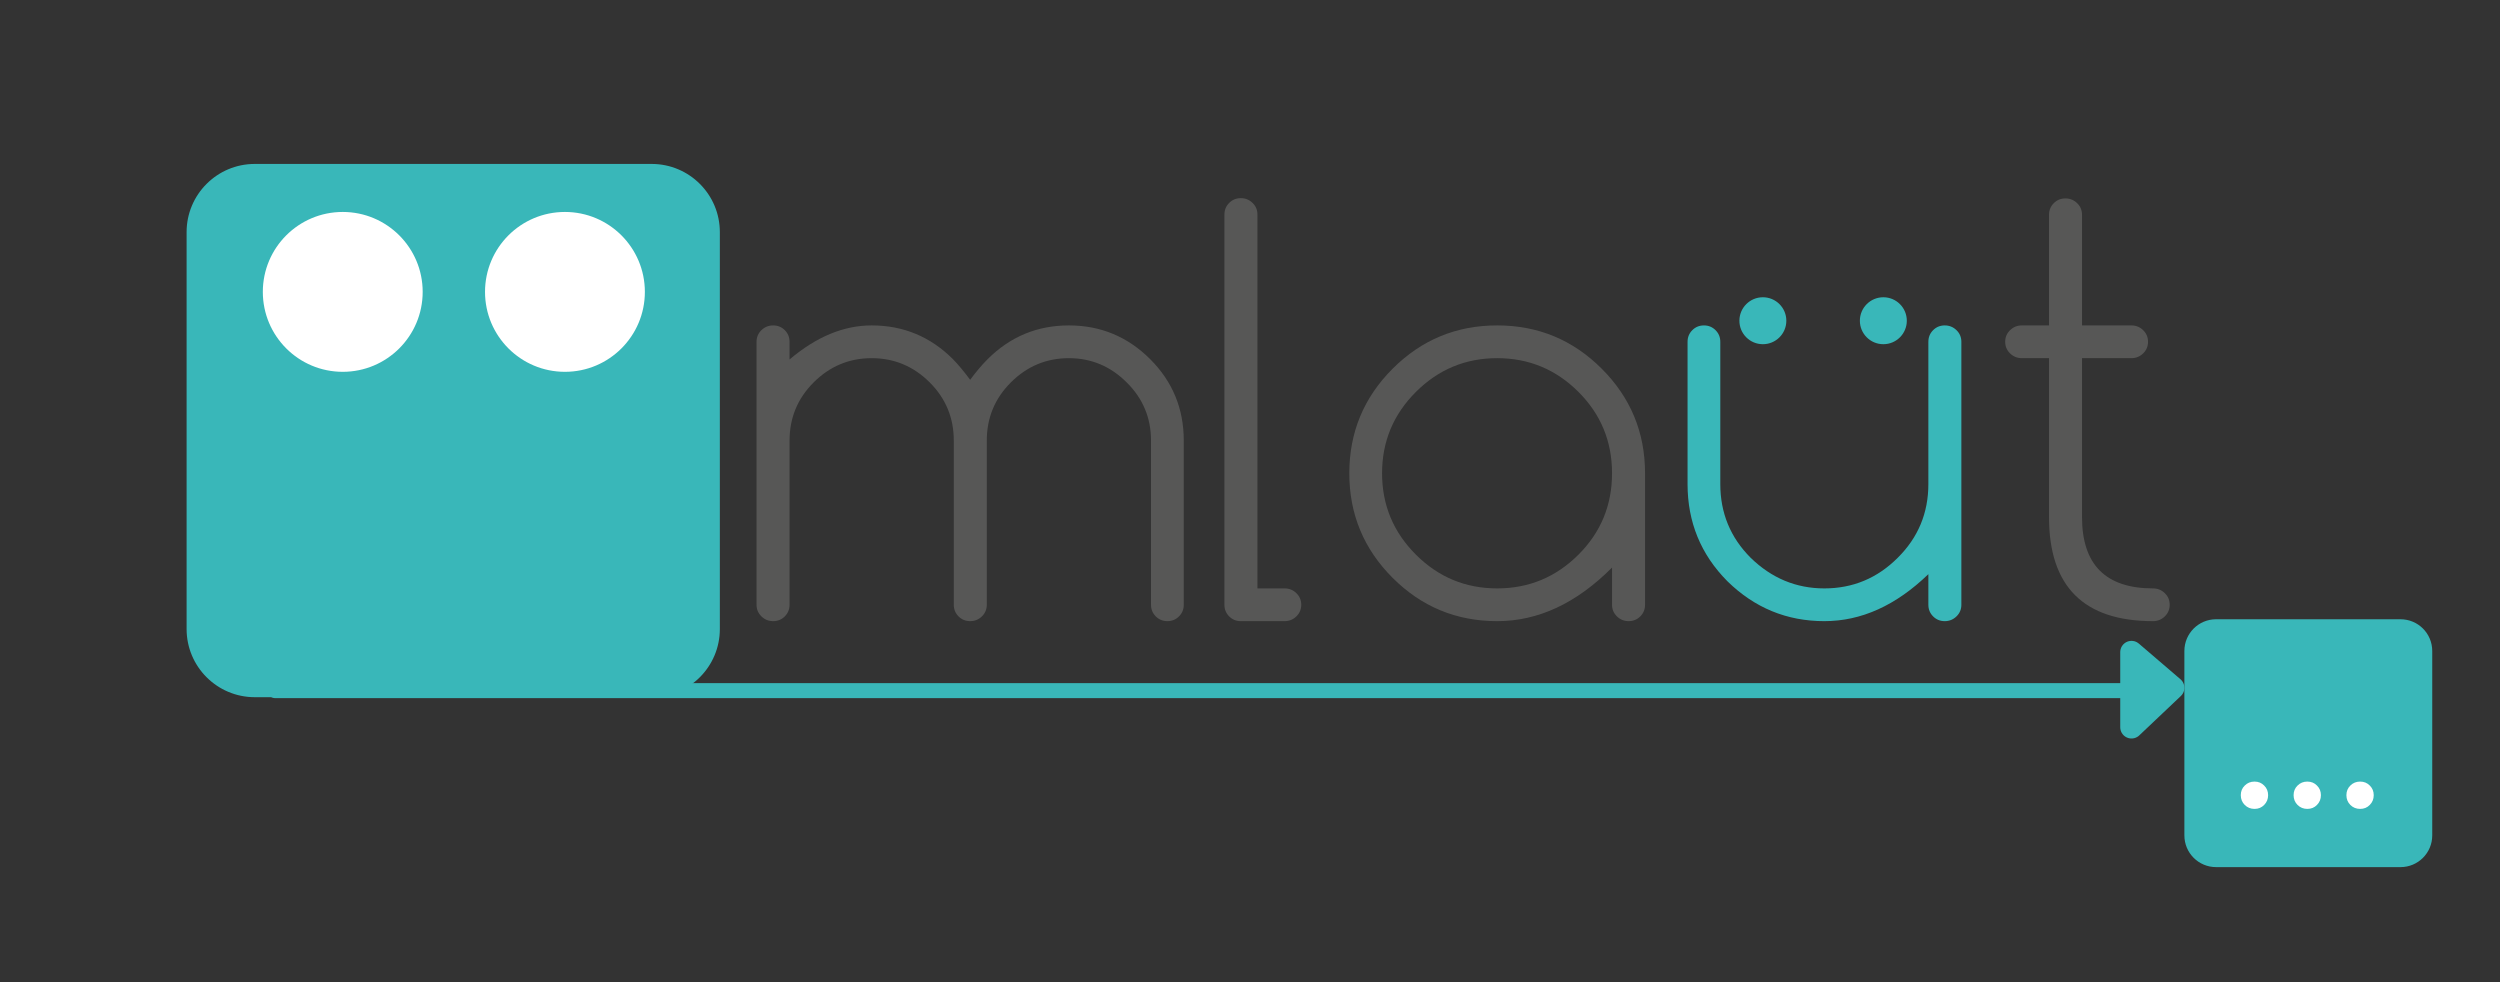 <?xml version="1.0" encoding="utf-8"?>
<!-- Generator: Adobe Illustrator 16.0.3, SVG Export Plug-In . SVG Version: 6.00 Build 0)  -->
<!DOCTYPE svg PUBLIC "-//W3C//DTD SVG 1.1//EN" "http://www.w3.org/Graphics/SVG/1.1/DTD/svg11.dtd">
<svg version="1.1" id="Calque_1" xmlns="http://www.w3.org/2000/svg" xmlns:xlink="http://www.w3.org/1999/xlink" x="0px" y="0px"
	 width="332.867px" height="130.769px" viewBox="0 0 332.867 130.769" enable-background="new 0 0 332.867 130.769"
	 xml:space="preserve">
<rect x="0" y="0" width="332.867" height="130.769" fill="#333333" stroke="none"/>
<g>
	<path fill="#575756" d="M105.126,80.524c0,0.609-0.211,1.125-0.633,1.547s-0.938,0.633-1.547,0.633
		c-0.61,0-1.131-0.211-1.564-0.633c-0.434-0.422-0.65-0.938-0.65-1.547V45.508c0-0.609,0.216-1.125,0.65-1.547
		c0.434-0.422,0.955-0.633,1.564-0.633c0.609,0,1.125,0.211,1.547,0.633s0.633,0.938,0.633,1.547v2.355
		c3.563-3.023,7.207-4.535,10.934-4.535c4.219,0,7.828,1.5,10.828,4.5c0.726,0.75,1.488,1.665,2.285,2.742
		c0.796-1.078,1.57-1.992,2.32-2.742c3-3,6.609-4.5,10.828-4.5s7.828,1.5,10.828,4.5c2.976,2.977,4.465,6.586,4.465,10.828v21.867
		c0,0.609-0.211,1.125-0.633,1.547s-0.938,0.633-1.547,0.633c-0.61,0-1.125-0.211-1.547-0.633s-0.633-0.938-0.633-1.547V58.657
		c0-3.023-1.078-5.602-3.234-7.734c-2.157-2.156-4.723-3.234-7.699-3.234c-3,0-5.578,1.078-7.734,3.234
		c-2.133,2.133-3.199,4.711-3.199,7.734v21.867c0,0.609-0.217,1.125-0.65,1.547c-0.434,0.422-0.955,0.633-1.564,0.633
		c-0.61,0-1.125-0.211-1.547-0.633s-0.633-0.938-0.633-1.547V58.657c0-3.023-1.067-5.602-3.199-7.734
		c-2.157-2.156-4.734-3.234-7.734-3.234c-3,0-5.578,1.078-7.734,3.234c-2.133,2.133-3.199,4.711-3.199,7.734V80.524z"/>
	<path fill="#575756" d="M163.029,28.563c0-0.609,0.211-1.125,0.633-1.547s0.937-0.633,1.547-0.633c0.609,0,1.13,0.211,1.564,0.633
		c0.434,0.422,0.65,0.938,0.65,1.547v49.781h3.621c0.609,0,1.13,0.211,1.564,0.633c0.434,0.422,0.65,0.938,0.65,1.547
		s-0.217,1.125-0.65,1.547c-0.434,0.422-0.955,0.633-1.564,0.633h-5.836c-0.61,0-1.125-0.211-1.547-0.633s-0.633-0.938-0.633-1.547
		V28.563z"/>
	<path fill="#575756" d="M214.638,75.567c-4.734,4.758-9.832,7.137-15.293,7.137c-5.438,0-10.078-1.922-13.922-5.766
		c-3.845-3.844-5.766-8.484-5.766-13.922s1.921-10.078,5.766-13.922c3.844-3.844,8.484-5.766,13.922-5.766
		c5.437,0,10.077,1.922,13.922,5.766c3.844,3.844,5.766,8.484,5.766,13.922v17.508c0,0.609-0.211,1.125-0.633,1.547
		s-0.938,0.633-1.547,0.633c-0.61,0-1.131-0.211-1.564-0.633c-0.435-0.422-0.65-0.938-0.65-1.547V75.567z M199.345,47.688
		c-4.219,0-7.828,1.5-10.828,4.5c-3.001,3-4.5,6.609-4.5,10.828s1.499,7.828,4.5,10.828c3,3,6.609,4.5,10.828,4.5
		s7.827-1.5,10.828-4.5c2.976-2.977,4.465-6.586,4.465-10.828s-1.489-7.852-4.465-10.828
		C207.172,49.188,203.564,47.688,199.345,47.688z"/>
	<path fill="#39B7B9" d="M261.15,80.524c0,0.609-0.217,1.125-0.65,1.547c-0.435,0.422-0.955,0.633-1.564,0.633
		c-0.61,0-1.125-0.211-1.547-0.633s-0.633-0.938-0.633-1.547v-4.078c-4.313,4.172-8.93,6.258-13.852,6.258
		c-4.992,0-9.294-1.77-12.902-5.309c-3.539-3.563-5.309-7.875-5.309-12.938V45.508c0-0.609,0.211-1.125,0.633-1.547
		s0.937-0.633,1.547-0.633c0.609,0,1.125,0.211,1.547,0.633s0.633,0.938,0.633,1.547v18.949c0,3.844,1.348,7.113,4.043,9.809
		c2.789,2.719,6.059,4.078,9.809,4.078c3.797,0,7.054-1.359,9.773-4.078c2.719-2.695,4.078-5.965,4.078-9.809V45.508
		c0-0.609,0.211-1.125,0.633-1.547s0.937-0.633,1.547-0.633c0.609,0,1.13,0.211,1.564,0.633c0.434,0.422,0.65,0.938,0.65,1.547
		V80.524z"/>
	<path fill="#575756" d="M286.673,78.344c0.609,0,1.13,0.211,1.564,0.633c0.434,0.422,0.65,0.938,0.65,1.547
		s-0.217,1.125-0.65,1.547c-0.435,0.422-0.955,0.633-1.564,0.633c-9.234,0-13.852-4.617-13.852-13.852V47.688h-3.621
		c-0.61,0-1.131-0.211-1.564-0.633c-0.435-0.422-0.65-0.937-0.65-1.547c0-0.609,0.216-1.125,0.65-1.547
		c0.434-0.422,0.954-0.633,1.564-0.633h3.621v-14.73c0-0.609,0.211-1.125,0.633-1.547s0.937-0.633,1.547-0.633
		c0.609,0,1.13,0.211,1.564,0.633c0.434,0.422,0.65,0.938,0.65,1.547v14.73h6.574c0.609,0,1.13,0.211,1.564,0.633
		c0.434,0.422,0.65,0.938,0.65,1.547c0,0.61-0.217,1.125-0.65,1.547c-0.435,0.422-0.955,0.633-1.564,0.633h-6.574v21.164
		C277.216,75.18,280.368,78.344,286.673,78.344z"/>
</g>
<path fill="#39B7B9" d="M95.845,83.75c0,5.014-4.064,9.079-9.079,9.079H33.924c-5.015,0-9.079-4.065-9.079-9.079V30.908
	c0-5.015,4.064-9.08,9.079-9.08h52.842c5.015,0,9.079,4.064,9.079,9.08V83.75z"/>
<path fill="#39B7B9" d="M323.845,111.234c0,2.33-1.889,4.22-4.22,4.22h-24.561c-2.331,0-4.22-1.89-4.22-4.22v-24.56
	c0-2.332,1.889-4.221,4.22-4.221h24.561c2.331,0,4.22,1.889,4.22,4.221V111.234z"/>
<path fill="#FFFFFF" d="M56.278,38.863c0,5.88-4.764,10.644-10.641,10.644l0,0c-5.878,0-10.643-4.764-10.643-10.644l0,0
	c0-5.878,4.765-10.642,10.643-10.642l0,0C51.514,28.221,56.278,32.985,56.278,38.863L56.278,38.863z"/>
<path fill="#FFFFFF" d="M85.862,38.863c0,5.88-4.765,10.644-10.643,10.644l0,0c-5.877,0-10.64-4.764-10.64-10.644l0,0
	c0-5.878,4.763-10.642,10.64-10.642l0,0C81.097,28.221,85.862,32.985,85.862,38.863L85.862,38.863z"/>
<path fill="#39B7B9" d="M237.845,42.704c0,1.727-1.398,3.125-3.125,3.125l0,0c-1.727,0-3.125-1.398-3.125-3.125l0,0
	c0-1.727,1.398-3.125,3.125-3.125l0,0C236.447,39.579,237.845,40.977,237.845,42.704L237.845,42.704z"/>
<path fill="#39B7B9" d="M253.886,42.704c0,1.727-1.398,3.125-3.125,3.125l0,0c-1.726,0-3.125-1.398-3.125-3.125l0,0
	c0-1.727,1.399-3.125,3.125-3.125l0,0C252.488,39.579,253.886,40.977,253.886,42.704L253.886,42.704z"/>
<line fill="none" stroke="#39B7B9" stroke-width="2" stroke-linecap="round" stroke-linejoin="round" stroke-miterlimit="10" x1="36.636" y1="91.954" x2="286.386" y2="91.954"/>
<g>
	<path fill="#FFFFFF" d="M301.992,105.875c0,0.516-0.176,0.949-0.527,1.301c-0.34,0.352-0.768,0.527-1.283,0.527
		s-0.949-0.176-1.301-0.527s-0.527-0.785-0.527-1.301s0.176-0.943,0.527-1.283c0.352-0.352,0.785-0.527,1.301-0.527
		s0.943,0.176,1.283,0.527C301.816,104.932,301.992,105.36,301.992,105.875z"/>
	<path fill="#FFFFFF" d="M309.023,105.875c0,0.516-0.176,0.949-0.527,1.301c-0.34,0.352-0.768,0.527-1.283,0.527
		s-0.949-0.176-1.301-0.527s-0.527-0.785-0.527-1.301s0.176-0.943,0.527-1.283c0.352-0.352,0.785-0.527,1.301-0.527
		s0.943,0.176,1.283,0.527C308.847,104.932,309.023,105.36,309.023,105.875z"/>
	<path fill="#FFFFFF" d="M316.054,105.875c0,0.516-0.176,0.949-0.527,1.301c-0.34,0.352-0.768,0.527-1.283,0.527
		s-0.949-0.176-1.301-0.527s-0.527-0.785-0.527-1.301s0.176-0.943,0.527-1.283c0.352-0.352,0.785-0.527,1.301-0.527
		s0.943,0.176,1.283,0.527C315.878,104.932,316.054,105.36,316.054,105.875z"/>
</g>
<polygon fill="#39B7B9" stroke="#39B7B9" stroke-width="3" stroke-linecap="round" stroke-linejoin="round" stroke-miterlimit="10" points="
	283.803,86.829 289.345,91.579 283.803,96.829 "/>
</svg>
